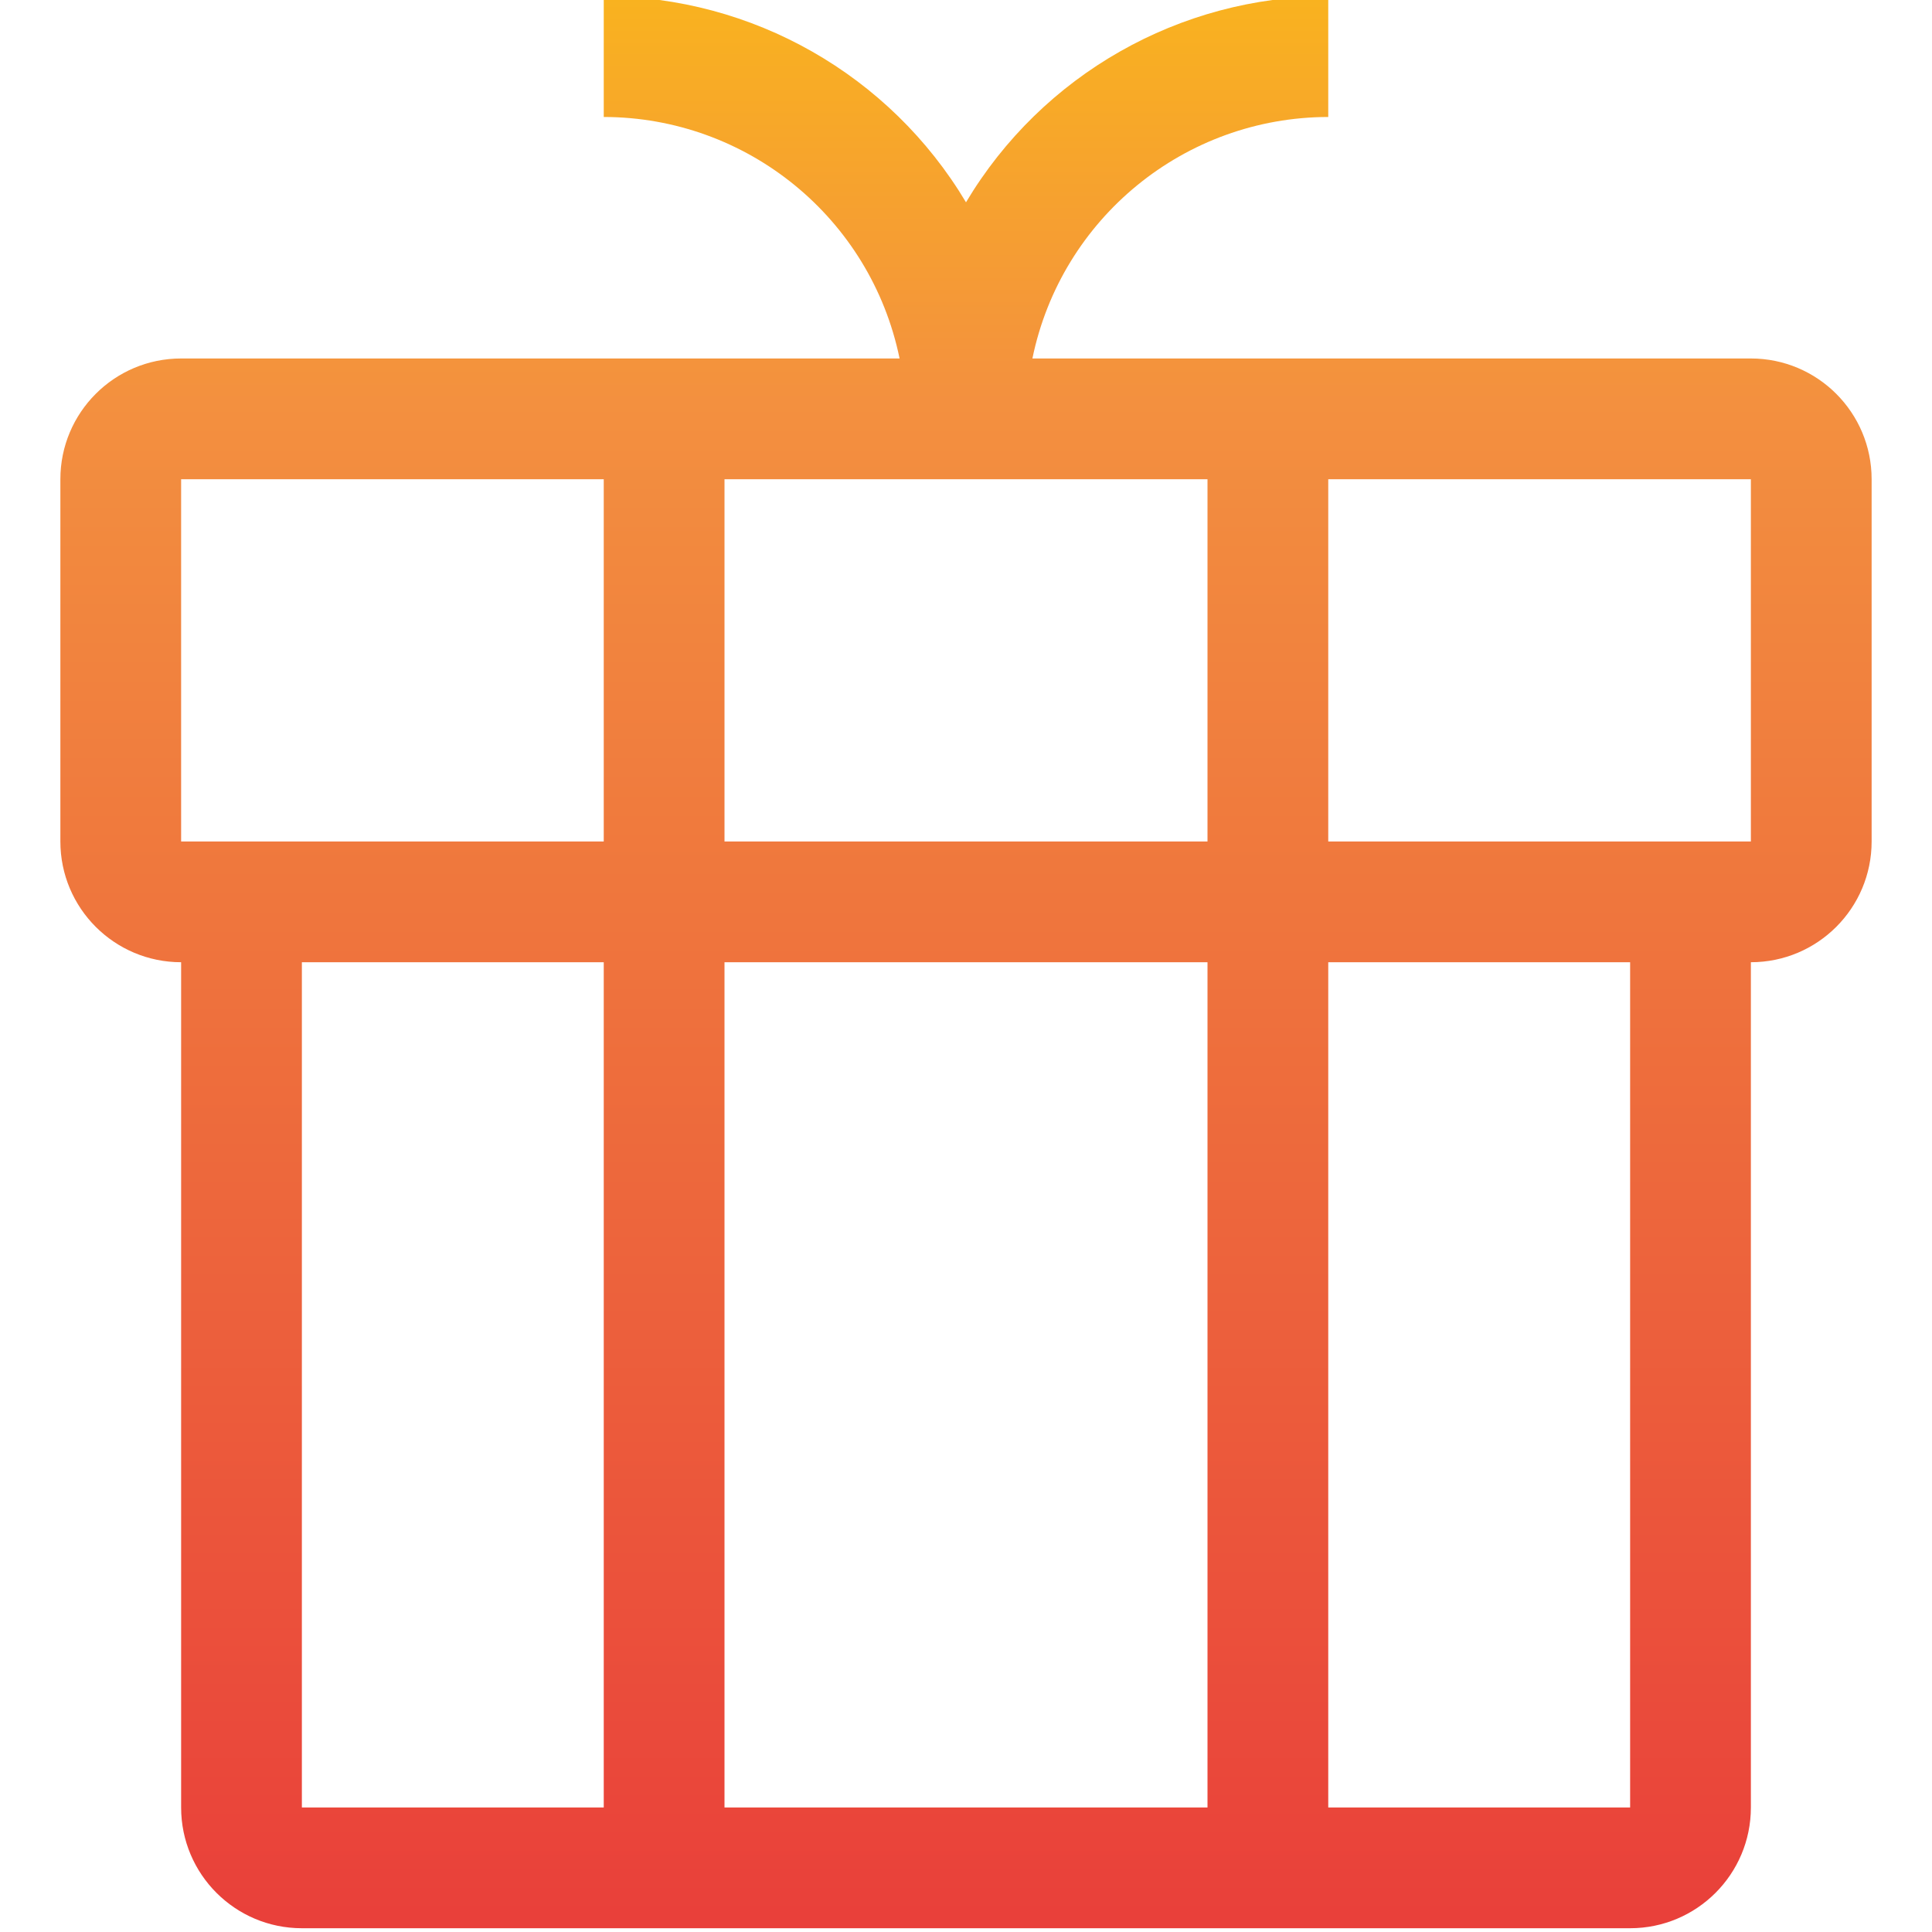 <svg height="511pt" viewBox="-15 1 511 511.999" width="511pt" xmlns="http://www.w3.org/2000/svg" xmlns:xlink="http://www.w3.org/1999/xlink"><linearGradient id="a" gradientTransform="matrix(.699 0 0 -.699 -15.501 506.502)" gradientUnits="userSpaceOnUse" x1="366.308" x2="366.308" y1="-17.346" y2="816.691"><stop offset="0" stop-color="#e93e3a"/><stop offset=".355" stop-color="#ed683c"/><stop offset=".705" stop-color="#f3903f"/><stop offset="1" stop-color="#fdc70c"/></linearGradient><path d="m448.5 96h-190.402c7.656-37.223 40.398-63.953 78.402-64v-32c-39.375.062-75.824 20.797-96 54.609-20.18-33.812-56.629-54.547-96-54.609v32c38 .047 70.742 26.777 78.398 64h-190.398c-17.676 0-32 14.328-32 32v96c0 17.672 14.324 32 32 32v224c0 17.672 14.324 32 32 32h352c17.672 0 32-14.328 32-32v-224c17.672 0 32-14.328 32-32v-96c0-17.672-14.328-32-32-32zm-144 32v96h-128v-96zm-272 0h112v96h-112zm32 128h80v224h-80zm112 224v-224h128v224zm240 0h-80v-224h80zm16-256h-96v-96h112v96zm0 0" fill="url(#a)"/></svg>